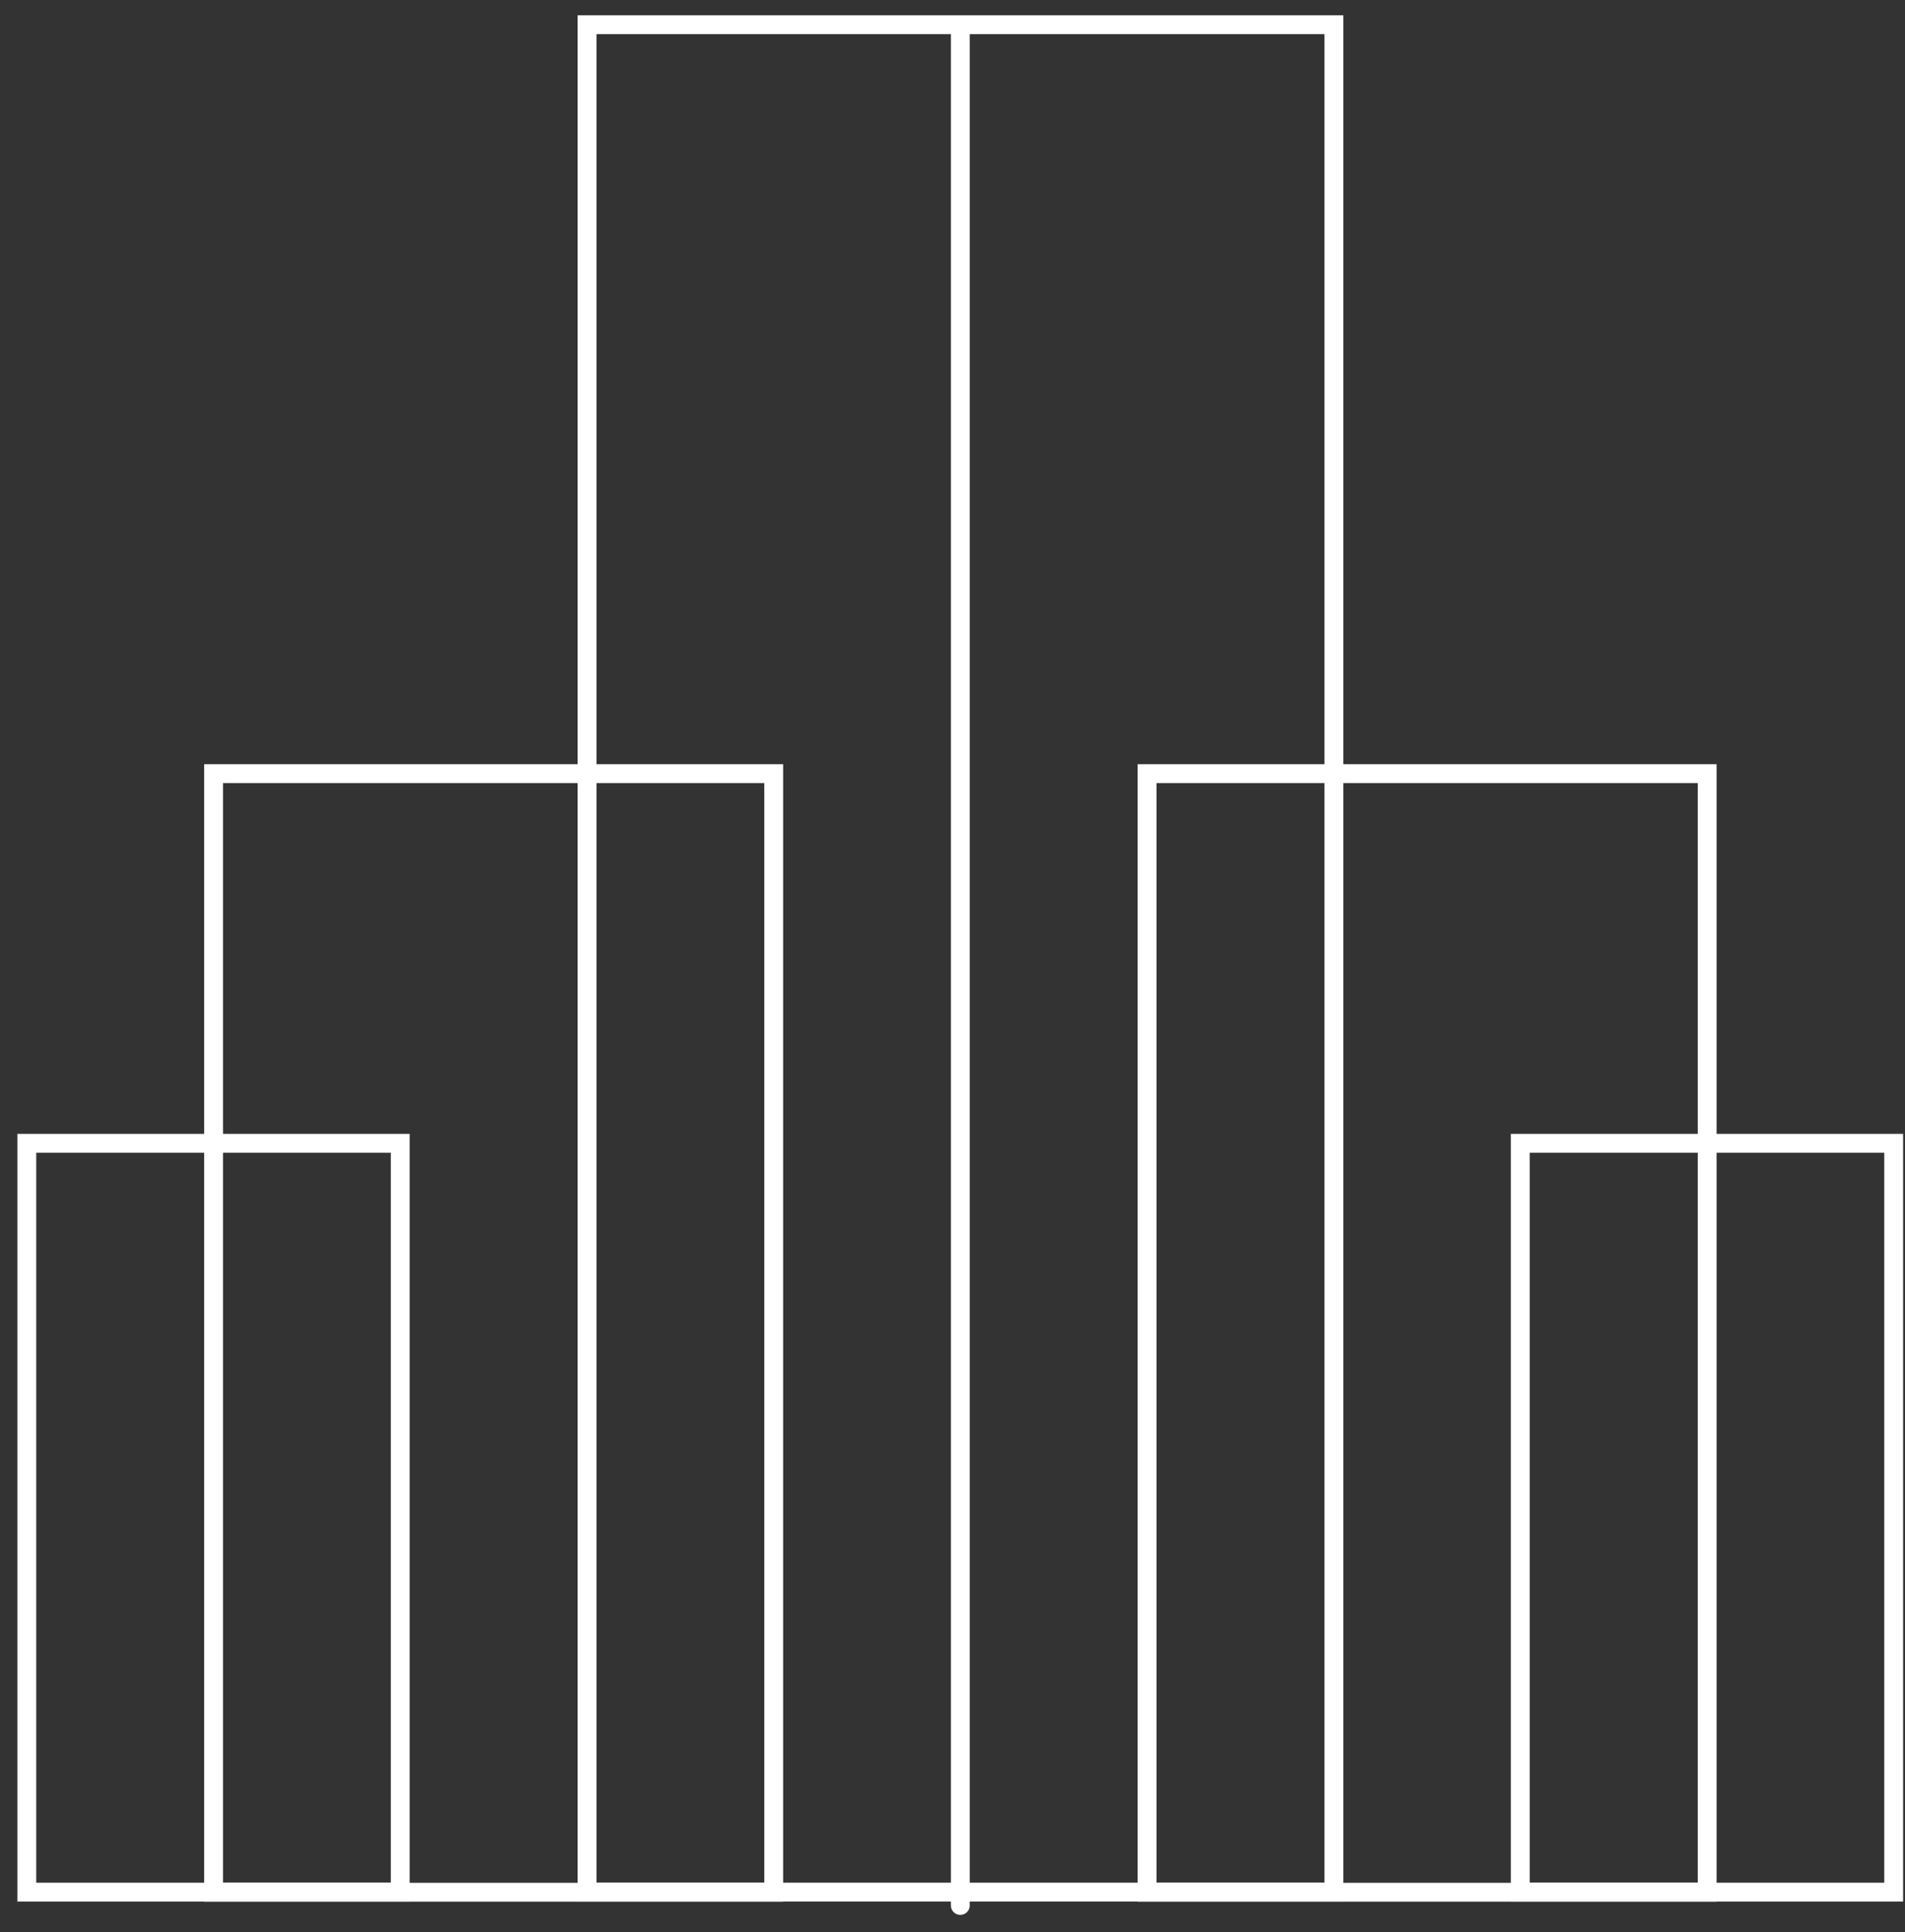 <?xml version="1.0" encoding="UTF-8"?>
<svg xmlns="http://www.w3.org/2000/svg" width="71" height="72" viewBox="0 0 71 72" fill="none">
  <rect x="0" y="0" width="71" height="72" fill="#333333" stroke="none"/>
  <g clip-path="url(#clip0_2010_31776)">
    <path d="M14.916 42.604H0.999V70.509H14.916V42.604Z" stroke="white" stroke-width="0.703" stroke-miterlimit="10"></path>
    <path d="M28.836 28.829H7.96V70.513H28.836V28.829Z" stroke="white" stroke-width="0.703" stroke-miterlimit="10"></path>
    <path d="M49.714 0.92H21.88V70.508H49.714V0.92Z" stroke="white" stroke-width="0.703" stroke-miterlimit="10"></path>
    <path d="M63.626 28.829H42.751V70.513H63.626V28.829Z" stroke="white" stroke-width="0.703" stroke-miterlimit="10"></path>
    <path d="M70.578 42.604H56.661V70.509H70.578V42.604Z" stroke="white" stroke-width="0.703" stroke-miterlimit="10"></path>
    <path d="M35.791 71.005V0.92" stroke="white" stroke-width="0.703" stroke-linecap="round" stroke-linejoin="round"></path>
  </g>
  <defs>
    <clipPath id="clip0_2010_31776">
      <rect width="70.759" height="71.224" fill="white" transform="translate(0.245 0.475)"></rect>
    </clipPath>
  </defs>
</svg>
